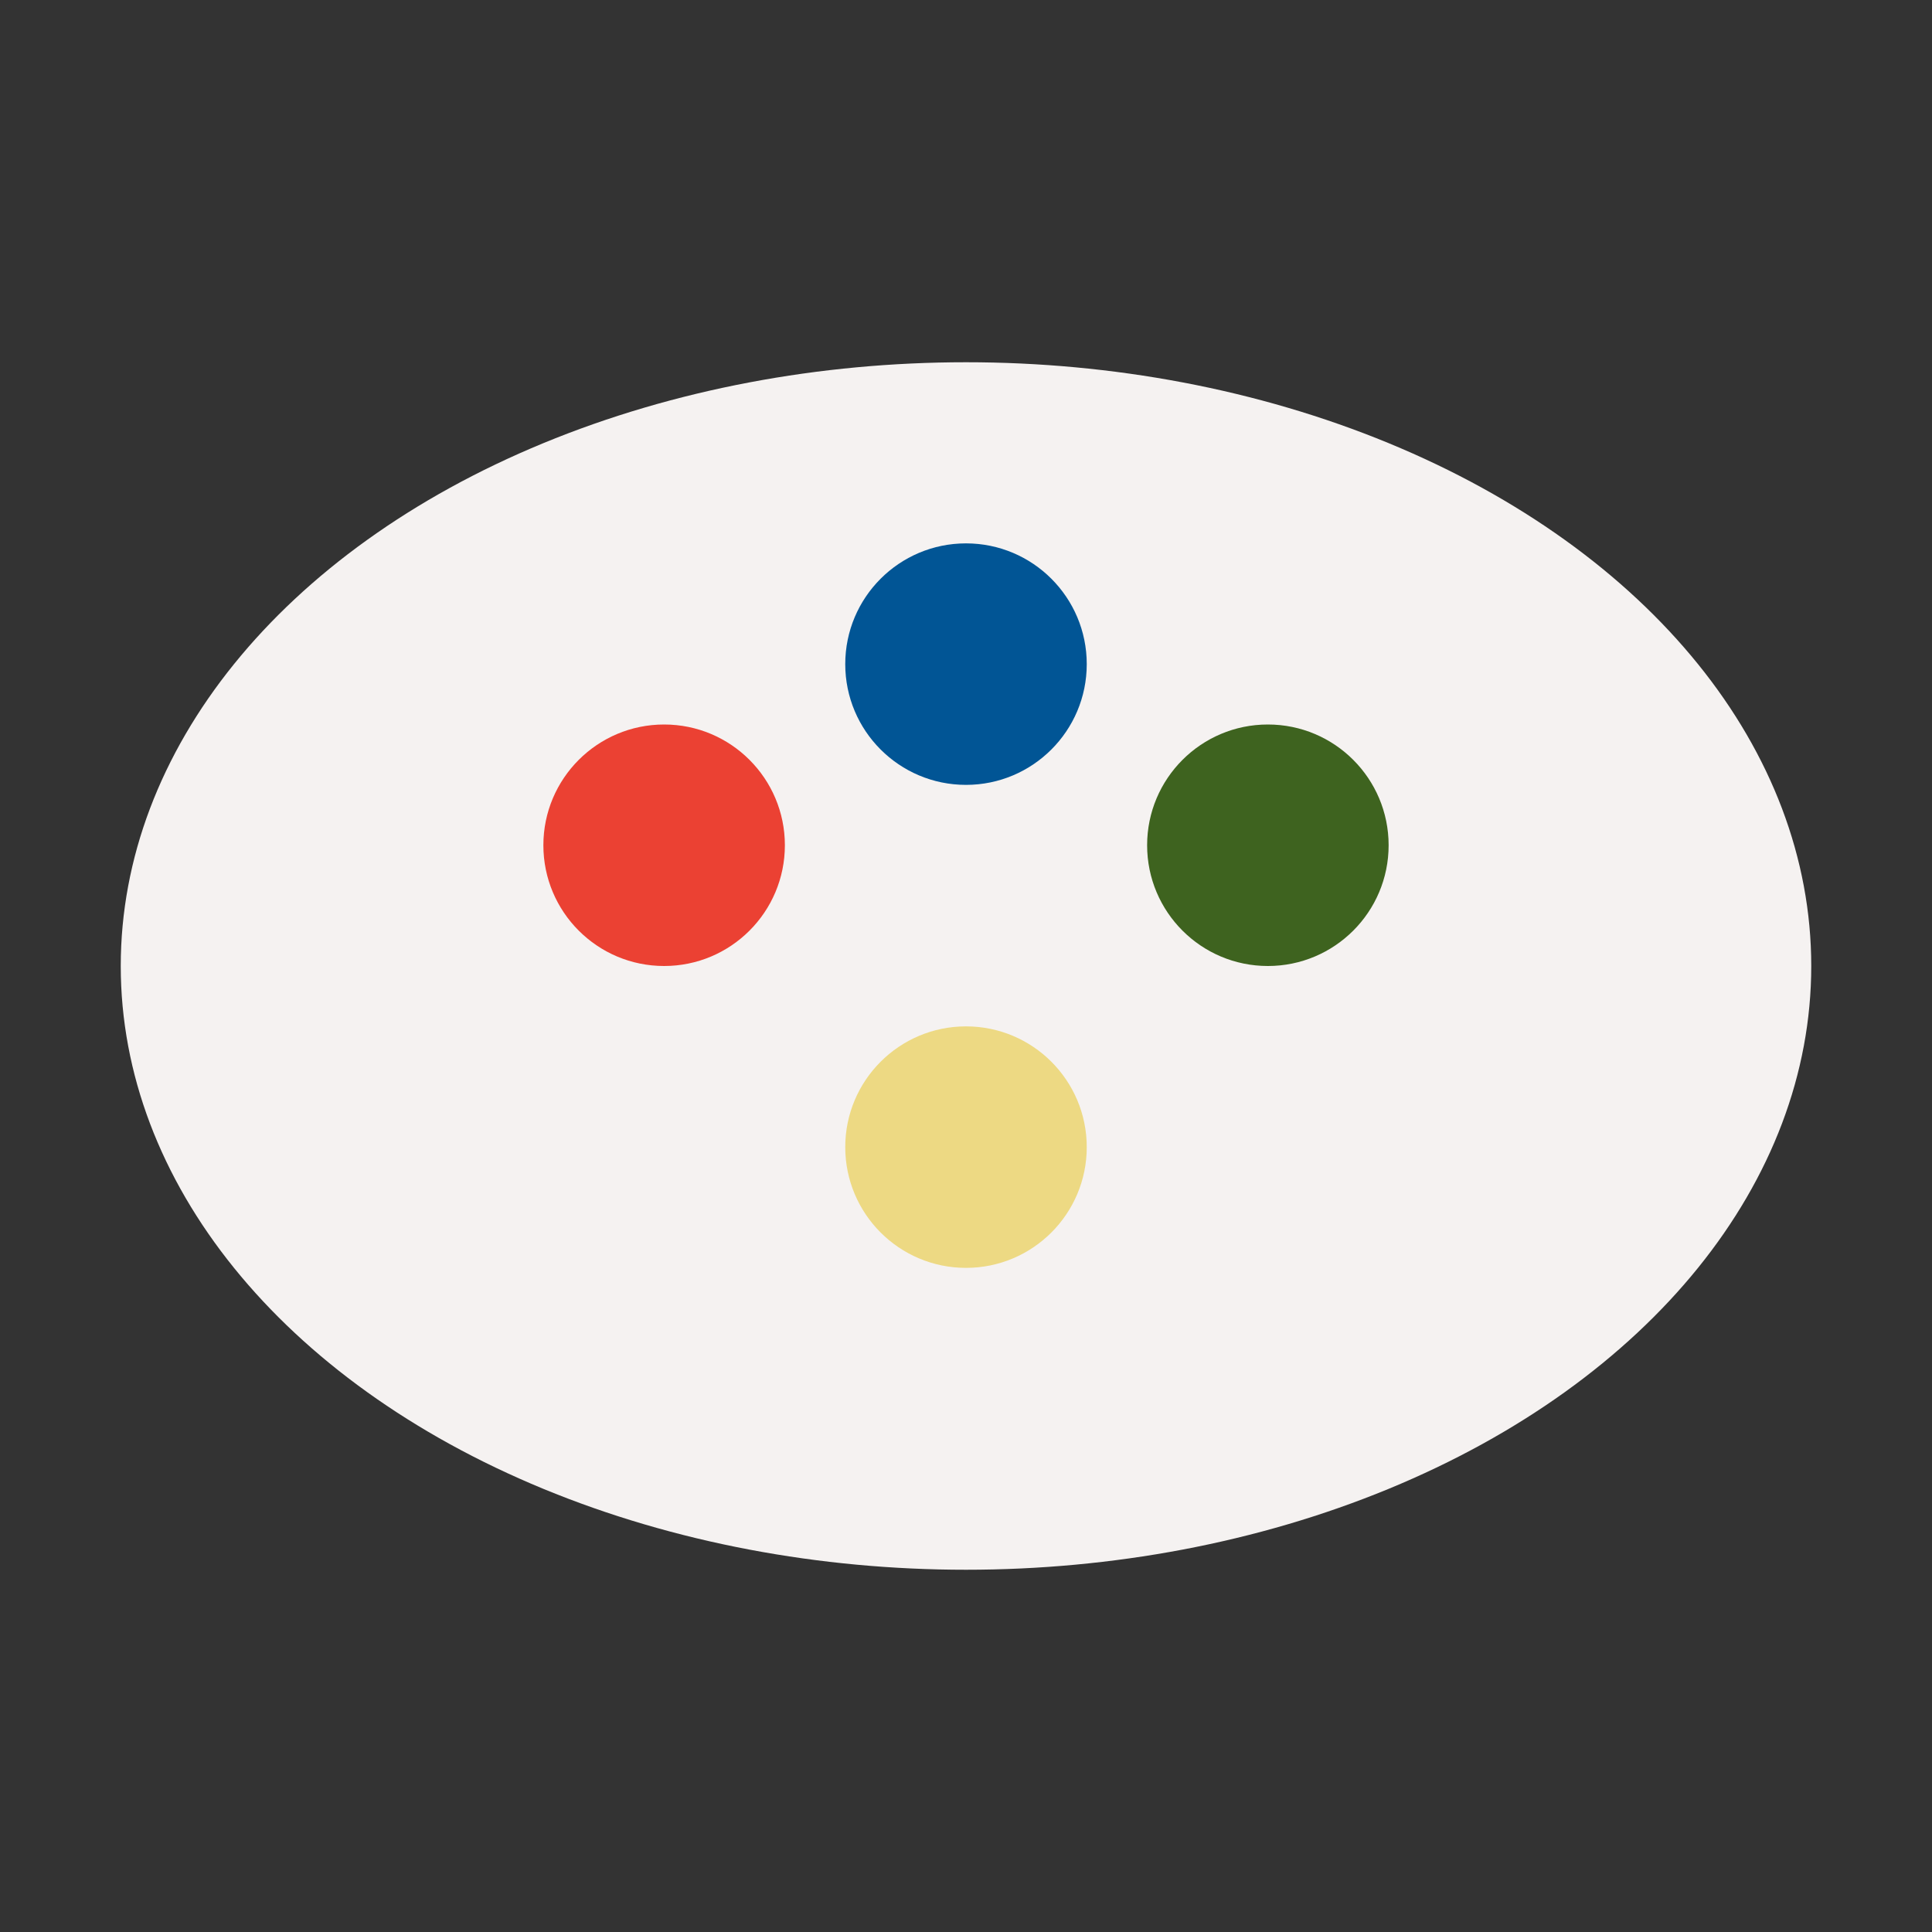 <!-- favicon.svg -->
<svg xmlns="http://www.w3.org/2000/svg" viewBox="0 0 64 64">
  <rect x="0" y="0" width="64" height="64" fill="#333333" stroke="none"/>
  <ellipse cx="32" cy="32" rx="28" ry="20" fill="#f5f2f1"/>
  <circle cx="22" cy="28" r="4" fill="#EB4133"/>
  <circle cx="32" cy="22" r="4" fill="#015595"/>
  <circle cx="42" cy="28" r="4" fill="#3E631f"/>
  <circle cx="32" cy="38" r="4" fill="#EDD983"/>
</svg>
